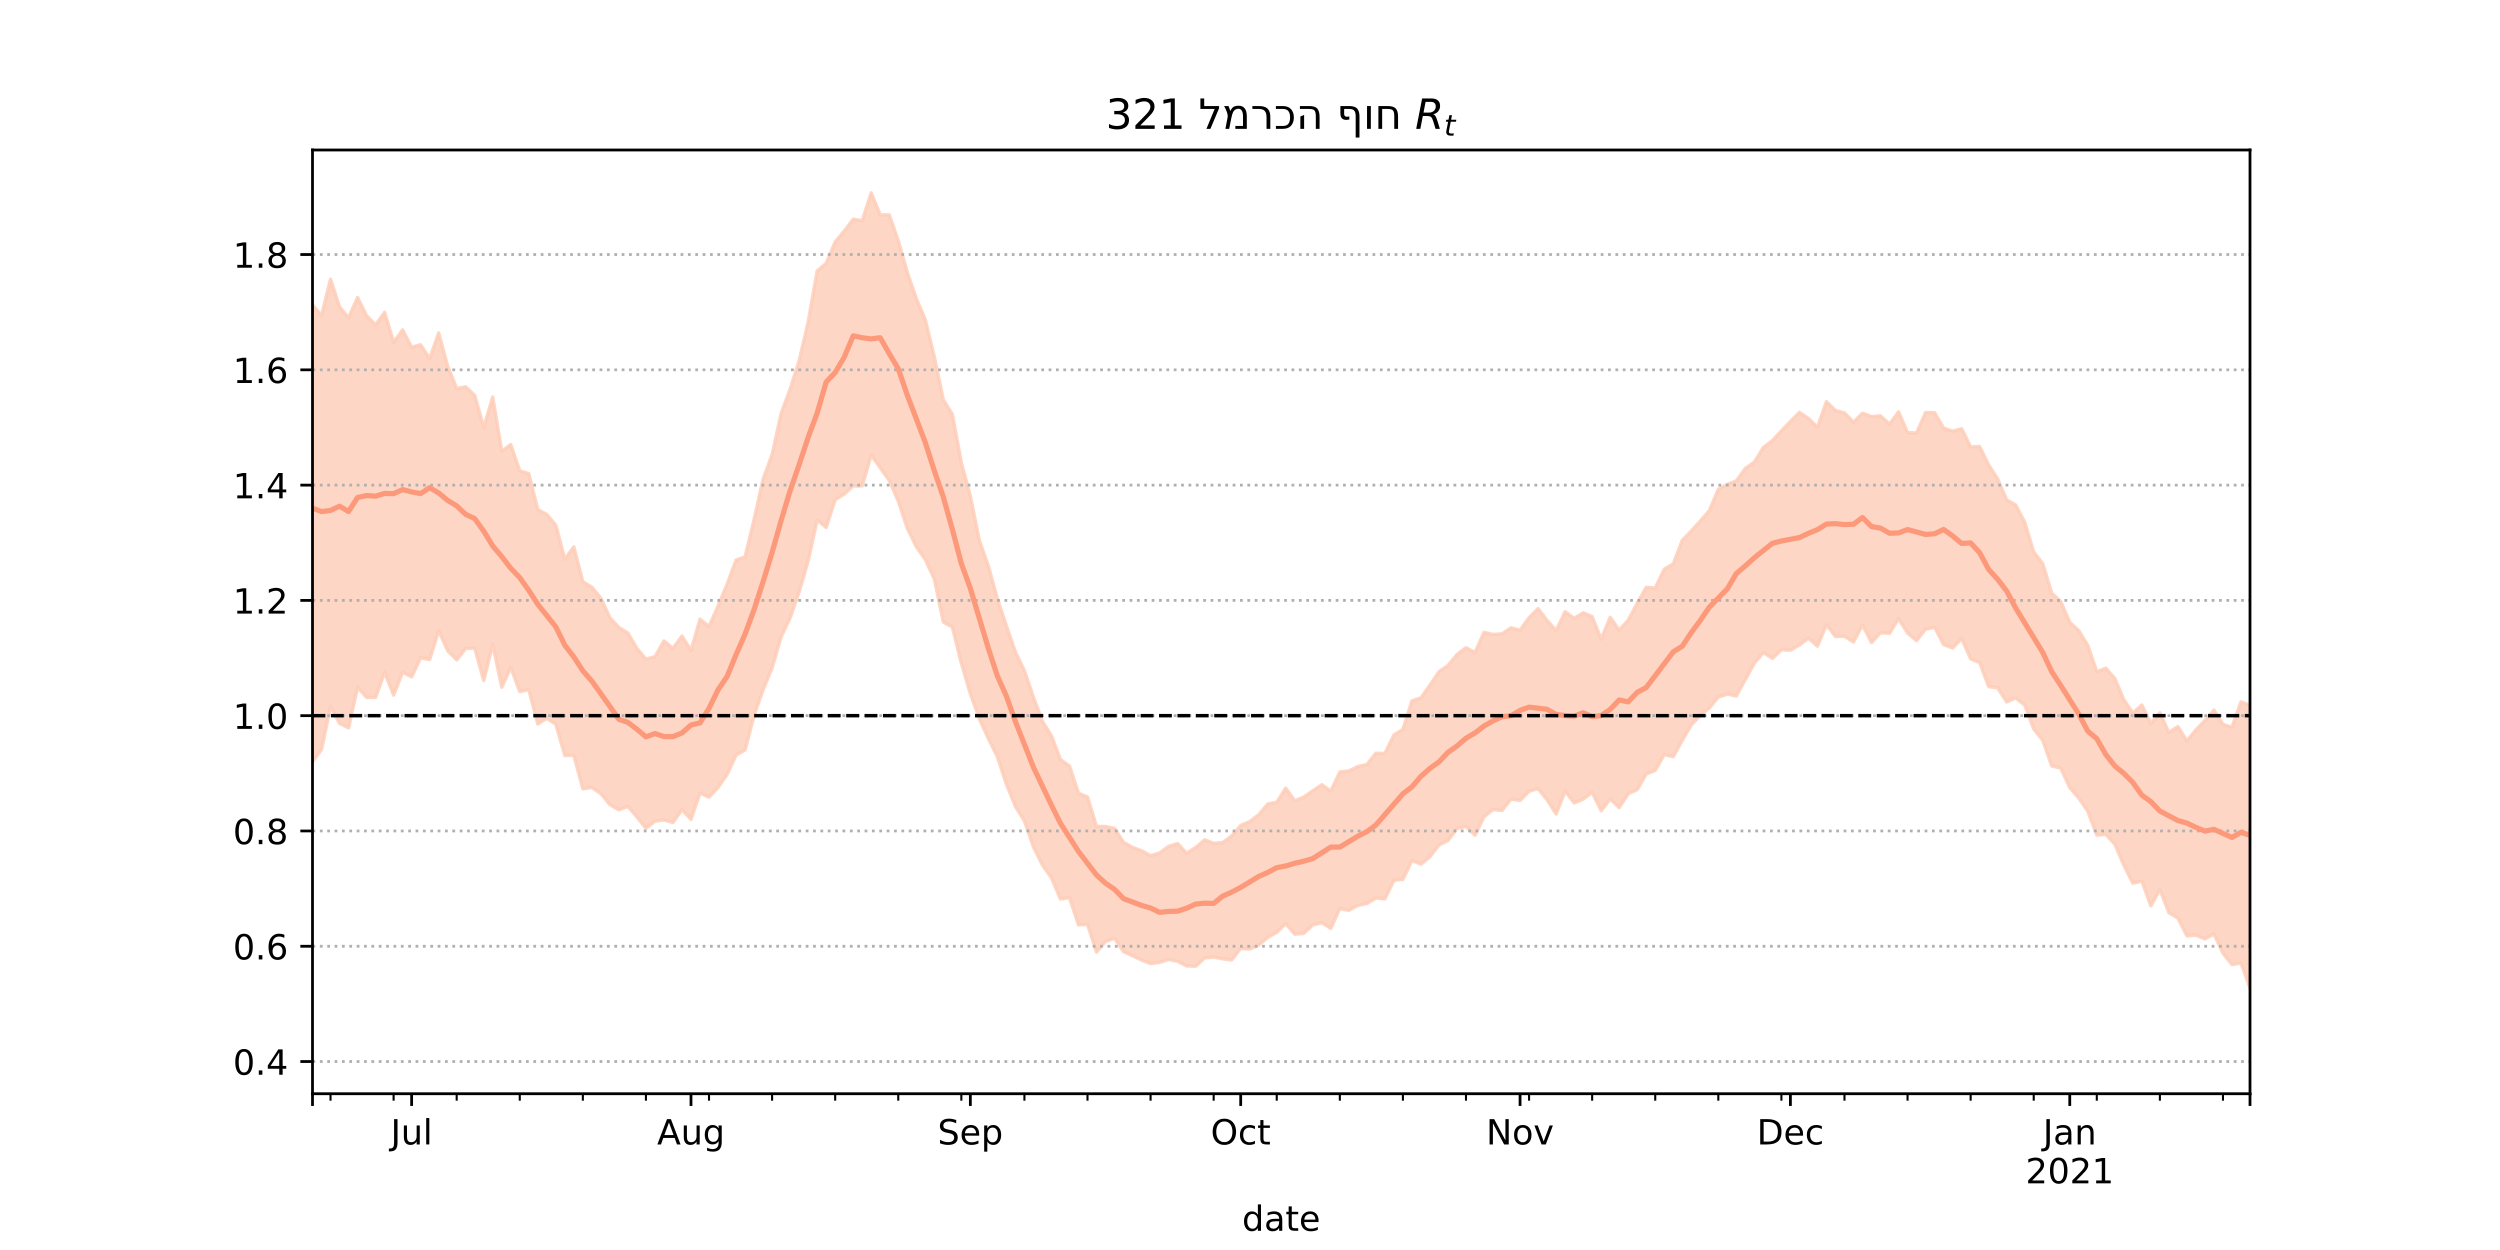 <?xml version="1.0" encoding="utf-8" standalone="no"?>
<!DOCTYPE svg PUBLIC "-//W3C//DTD SVG 1.1//EN"
  "http://www.w3.org/Graphics/SVG/1.1/DTD/svg11.dtd">
<!-- Created with matplotlib (https://matplotlib.org/) -->
<svg height="360pt" version="1.1" viewBox="0 0 720 360" width="720pt" xmlns="http://www.w3.org/2000/svg" xmlns:xlink="http://www.w3.org/1999/xlink">
 <defs>
  <style type="text/css">*{stroke-linecap:butt;stroke-linejoin:round;}</style>
 </defs>
 <g id="figure_1">
  <g id="patch_1">
   <path d="M 0 360 
L 720 360 
L 720 0 
L 0 0 
z
" style="fill:#ffffff;"/>
  </g>
  <g id="axes_1">
   <g id="patch_2">
    <path d="M 90 315 
L 648 315 
L 648 43.2 
L 90 43.2 
z
" style="fill:#ffffff;"/>
   </g>
   <g id="PolyCollection_1">
    <defs>
     <path d="M 90 -140.635 
L 90 -272.211 
L 92.595 -269.125 
L 95.191 -279.586 
L 97.786 -271.595 
L 100.381 -268.493 
L 102.977 -274.314 
L 105.572 -269.083 
L 108.167 -266.413 
L 110.763 -270.049 
L 113.358 -261.419 
L 115.953 -264.982 
L 118.549 -259.997 
L 121.144 -260.713 
L 123.74 -256.684 
L 126.335 -264.139 
L 128.93 -254.507 
L 131.526 -248.097 
L 134.121 -248.593 
L 136.716 -246.138 
L 139.312 -236.89 
L 141.907 -245.665 
L 144.502 -230.013 
L 147.098 -231.959 
L 149.693 -224.385 
L 152.288 -223.608 
L 154.884 -213.243 
L 157.479 -211.826 
L 160.074 -208.738 
L 162.67 -198.962 
L 165.265 -202.496 
L 167.86 -192.489 
L 170.456 -190.908 
L 173.051 -187.696 
L 175.647 -182.091 
L 178.242 -179.278 
L 180.837 -177.695 
L 183.433 -173.245 
L 186.028 -170.173 
L 188.623 -170.858 
L 191.219 -175.407 
L 193.814 -173.26 
L 196.409 -176.807 
L 199.005 -172.669 
L 201.6 -181.69 
L 204.195 -179.556 
L 206.791 -185.469 
L 209.386 -191.696 
L 211.981 -198.713 
L 214.577 -199.617 
L 217.172 -210.354 
L 219.767 -221.968 
L 222.363 -229.079 
L 224.958 -240.905 
L 227.553 -247.924 
L 230.149 -256.088 
L 232.744 -267.241 
L 235.34 -281.958 
L 237.935 -284.138 
L 240.53 -290.31 
L 243.126 -293.458 
L 245.721 -296.852 
L 248.316 -296.444 
L 250.912 -304.445 
L 253.507 -298.09 
L 256.102 -298.102 
L 258.698 -290.667 
L 261.293 -281.583 
L 263.888 -274.024 
L 266.484 -267.905 
L 269.079 -257.263 
L 271.674 -244.829 
L 274.27 -240.701 
L 276.865 -226.748 
L 279.46 -217.119 
L 282.056 -204.311 
L 284.651 -197.001 
L 287.247 -187.551 
L 289.842 -179.758 
L 292.437 -172.215 
L 295.033 -166.851 
L 297.628 -159.192 
L 300.223 -152.279 
L 302.819 -148.074 
L 305.414 -141.251 
L 308.009 -139.374 
L 310.605 -131.541 
L 313.2 -130.465 
L 315.795 -121.979 
L 318.391 -121.975 
L 320.986 -121.408 
L 323.581 -117.397 
L 326.177 -115.954 
L 328.772 -114.984 
L 331.367 -113.557 
L 333.963 -114.33 
L 336.558 -116.267 
L 339.153 -117.044 
L 341.749 -114.272 
L 344.344 -115.915 
L 346.94 -118.11 
L 349.535 -117.129 
L 352.13 -117.326 
L 354.726 -119.255 
L 357.321 -122.274 
L 359.916 -123.378 
L 362.512 -125.355 
L 365.107 -128.454 
L 367.702 -128.942 
L 370.298 -133.016 
L 372.893 -129.34 
L 375.488 -130.445 
L 378.084 -132.253 
L 380.679 -133.996 
L 383.274 -132.177 
L 385.87 -137.672 
L 388.465 -137.953 
L 391.06 -139.238 
L 393.656 -139.82 
L 396.251 -143.072 
L 398.847 -142.994 
L 401.442 -148.339 
L 404.037 -149.898 
L 406.633 -158.164 
L 409.228 -159.017 
L 411.823 -162.681 
L 414.419 -166.542 
L 417.014 -168.346 
L 419.609 -171.49 
L 422.205 -173.468 
L 424.8 -172.069 
L 427.395 -177.878 
L 429.991 -177.275 
L 432.586 -177.441 
L 435.181 -179.188 
L 437.777 -178.504 
L 440.372 -182.099 
L 442.967 -184.707 
L 445.563 -181.316 
L 448.158 -178.384 
L 450.753 -183.811 
L 453.349 -181.921 
L 455.944 -183.511 
L 458.54 -182.4 
L 461.135 -175.921 
L 463.73 -182.22 
L 466.326 -178.491 
L 468.921 -181.405 
L 471.516 -186.248 
L 474.112 -190.845 
L 476.707 -190.647 
L 479.302 -196.083 
L 481.898 -197.593 
L 484.493 -204.396 
L 487.088 -207.076 
L 489.684 -209.965 
L 492.279 -212.921 
L 494.874 -219.063 
L 497.47 -220.536 
L 500.065 -221.491 
L 502.66 -225.101 
L 505.256 -226.921 
L 507.851 -231.11 
L 510.447 -233.113 
L 513.042 -235.913 
L 515.637 -238.609 
L 518.233 -241.251 
L 520.828 -239.487 
L 523.423 -236.959 
L 526.019 -244.314 
L 528.614 -241.783 
L 531.209 -241.085 
L 533.805 -238.41 
L 536.4 -240.999 
L 538.995 -240.019 
L 541.591 -240.239 
L 544.186 -237.818 
L 546.781 -241.395 
L 549.377 -235.429 
L 551.972 -235.281 
L 554.567 -241.193 
L 557.163 -241.146 
L 559.758 -236.704 
L 562.353 -235.832 
L 564.949 -236.523 
L 567.544 -231.287 
L 570.14 -231.376 
L 572.735 -226.089 
L 575.33 -222.091 
L 577.926 -216.008 
L 580.521 -214.566 
L 583.116 -209.586 
L 585.712 -201.034 
L 588.307 -197.695 
L 590.902 -189.127 
L 593.498 -186.778 
L 596.093 -180.757 
L 598.688 -178.357 
L 601.284 -174.131 
L 603.879 -166.529 
L 606.474 -167.561 
L 609.07 -164.599 
L 611.665 -158.474 
L 614.26 -154.627 
L 616.856 -156.948 
L 619.451 -151.634 
L 622.047 -154.705 
L 624.642 -149.03 
L 627.237 -150.737 
L 629.833 -146.61 
L 632.428 -149.811 
L 635.023 -152.481 
L 637.619 -155.484 
L 640.214 -151.395 
L 642.809 -150.552 
L 645.405 -157.863 
L 648 -156.822 
L 650.595 -152.852 
L 653.191 -155.639 
L 655.786 -159.98 
L 658.381 -157.617 
L 660.977 -162.217 
L 663.572 -166.217 
L 666.167 -159.35 
L 668.763 -167.251 
L 668.763 -61.477 
L 668.763 -61.477 
L 666.167 -57.355 
L 663.572 -67.557 
L 660.977 -67.478 
L 658.381 -65.587 
L 655.786 -70.793 
L 653.191 -68.587 
L 650.595 -69.411 
L 648 -75.463 
L 645.405 -82.627 
L 642.809 -82.196 
L 640.214 -85.467 
L 637.619 -90.997 
L 635.023 -89.602 
L 632.428 -90.668 
L 629.833 -90.448 
L 627.237 -95.603 
L 624.642 -97.153 
L 622.047 -103.827 
L 619.451 -99.101 
L 616.856 -106.23 
L 614.26 -105.626 
L 611.665 -110.836 
L 609.07 -116.858 
L 606.474 -119.706 
L 603.879 -119.483 
L 601.284 -126.357 
L 598.688 -130.146 
L 596.093 -133.147 
L 593.498 -138.788 
L 590.902 -139.401 
L 588.307 -146.79 
L 585.712 -150.037 
L 583.116 -156.941 
L 580.521 -158.991 
L 577.926 -157.832 
L 575.33 -161.9 
L 572.735 -162.256 
L 570.14 -169.181 
L 567.544 -170.242 
L 564.949 -176.097 
L 562.353 -173.379 
L 559.758 -174.352 
L 557.163 -179.358 
L 554.567 -178.776 
L 551.972 -175.512 
L 549.377 -177.679 
L 546.781 -181.836 
L 544.186 -177.618 
L 541.591 -177.772 
L 538.995 -174.943 
L 536.4 -180.002 
L 533.805 -175.11 
L 531.209 -176.742 
L 528.614 -176.697 
L 526.019 -180.091 
L 523.423 -173.893 
L 520.828 -176.225 
L 518.233 -174.244 
L 515.637 -172.744 
L 513.042 -172.874 
L 510.447 -170.382 
L 507.851 -172.082 
L 505.256 -169.023 
L 502.66 -164.315 
L 500.065 -159.57 
L 497.47 -160.087 
L 494.874 -159.242 
L 492.279 -156.086 
L 489.684 -153.99 
L 487.088 -151.226 
L 484.493 -146.8 
L 481.898 -142.071 
L 479.302 -142.68 
L 476.707 -138.118 
L 474.112 -137.096 
L 471.516 -132.579 
L 468.921 -131.402 
L 466.326 -127.431 
L 463.73 -129.913 
L 461.135 -126.494 
L 458.54 -131.809 
L 455.944 -129.825 
L 453.349 -128.77 
L 450.753 -132.123 
L 448.158 -125.574 
L 445.563 -129.652 
L 442.967 -132.878 
L 440.372 -132.116 
L 437.777 -129.457 
L 435.181 -129.875 
L 432.586 -126.589 
L 429.991 -126.842 
L 427.395 -124.79 
L 424.8 -119.46 
L 422.205 -122.01 
L 419.609 -121.363 
L 417.014 -117.917 
L 414.419 -116.646 
L 411.823 -113.252 
L 409.228 -111.125 
L 406.633 -112.193 
L 404.037 -106.754 
L 401.442 -106.453 
L 398.847 -101.122 
L 396.251 -101.371 
L 393.656 -99.794 
L 391.06 -99.25 
L 388.465 -97.811 
L 385.87 -98.339 
L 383.274 -92.622 
L 380.679 -94.244 
L 378.084 -93.65 
L 375.488 -91.174 
L 372.893 -90.949 
L 370.298 -94.009 
L 367.702 -91.486 
L 365.107 -90.04 
L 362.512 -87.819 
L 359.916 -86.69 
L 357.321 -86.848 
L 354.726 -83.531 
L 352.13 -83.86 
L 349.535 -84.368 
L 346.94 -84.12 
L 344.344 -81.734 
L 341.749 -81.806 
L 339.153 -83.159 
L 336.558 -83.657 
L 333.963 -82.838 
L 331.367 -82.488 
L 328.772 -83.502 
L 326.177 -84.74 
L 323.581 -85.904 
L 320.986 -89.758 
L 318.391 -88.849 
L 315.795 -85.8 
L 313.2 -93.758 
L 310.605 -93.648 
L 308.009 -101.473 
L 305.414 -101.082 
L 302.819 -107.171 
L 300.223 -110.877 
L 297.628 -116.105 
L 295.033 -123.573 
L 292.437 -127.756 
L 289.842 -134.132 
L 287.247 -142.047 
L 284.651 -147.292 
L 282.056 -152.995 
L 279.46 -160.19 
L 276.865 -169.01 
L 274.27 -179.413 
L 271.674 -180.846 
L 269.079 -193.262 
L 266.484 -198.852 
L 263.888 -202.56 
L 261.293 -207.876 
L 258.698 -215.684 
L 256.102 -221.622 
L 253.507 -225.273 
L 250.912 -228.939 
L 248.316 -220.056 
L 245.721 -220.06 
L 243.126 -217.696 
L 240.53 -216.085 
L 237.935 -208.1 
L 235.34 -210.224 
L 232.744 -198.438 
L 230.149 -189.513 
L 227.553 -182.049 
L 224.958 -176.588 
L 222.363 -167.666 
L 219.767 -161.346 
L 217.172 -153.977 
L 214.577 -144.015 
L 211.981 -142.526 
L 209.386 -136.951 
L 206.791 -133.197 
L 204.195 -130.415 
L 201.6 -131.593 
L 199.005 -124.026 
L 196.409 -126.834 
L 193.814 -123.107 
L 191.219 -123.858 
L 188.623 -123.513 
L 186.028 -121.447 
L 183.433 -124.719 
L 180.837 -127.747 
L 178.242 -126.77 
L 175.647 -128.26 
L 173.051 -131.428 
L 170.456 -133.201 
L 167.86 -132.818 
L 165.265 -142.449 
L 162.67 -142.432 
L 160.074 -151.428 
L 157.479 -153.121 
L 154.884 -151.491 
L 152.288 -161.397 
L 149.693 -160.817 
L 147.098 -167.778 
L 144.502 -162.067 
L 141.907 -174.416 
L 139.312 -163.999 
L 136.716 -173.345 
L 134.121 -173.243 
L 131.526 -169.946 
L 128.93 -172.591 
L 126.335 -178.393 
L 123.74 -170.044 
L 121.144 -170.566 
L 118.549 -165.069 
L 115.953 -166.407 
L 113.358 -159.812 
L 110.763 -166.353 
L 108.167 -159.123 
L 105.572 -159.164 
L 102.977 -162.087 
L 100.381 -150.378 
L 97.786 -151.661 
L 95.191 -156.597 
L 92.595 -144.106 
L 90 -140.635 
z
" id="m832c7f067f" style="stroke:#fdcbb6;stroke-opacity:0.8;"/>
    </defs>
    <g clip-path="url(#pb68ae8dd26)">
     <use style="fill:#fdcbb6;fill-opacity:0.8;stroke:#fdcbb6;stroke-opacity:0.8;" x="0" xlink:href="#m832c7f067f" y="360"/>
    </g>
   </g>
   <g id="matplotlib.axis_1">
    <g id="xtick_1">
     <g id="line2d_1">
      <defs>
       <path d="M 0 0 
L 0 3.5 
" id="ma687d8d975" style="stroke:#000000;stroke-width:0.8;"/>
      </defs>
      <g>
       <use style="stroke:#000000;stroke-width:0.8;" x="90" xlink:href="#ma687d8d975" y="315"/>
      </g>
     </g>
    </g>
    <g id="xtick_2">
     <g id="line2d_2">
      <g>
       <use style="stroke:#000000;stroke-width:0.8;" x="118.549" xlink:href="#ma687d8d975" y="315"/>
      </g>
     </g>
     <g id="text_1">
      <!-- Jul -->
      <g transform="translate(112.516 329.598)scale(0.1 -0.1)">
       <defs>
        <path d="M 9.812 72.906 
L 19.672 72.906 
L 19.672 5.078 
Q 19.672 -8.109 14.672 -14.062 
Q 9.672 -20.016 -1.422 -20.016 
L -5.172 -20.016 
L -5.172 -11.719 
L -2.094 -11.719 
Q 4.438 -11.719 7.125 -8.047 
Q 9.812 -4.391 9.812 5.078 
z
" id="DejaVuSans-74"/>
        <path d="M 8.5 21.578 
L 8.5 54.688 
L 17.484 54.688 
L 17.484 21.922 
Q 17.484 14.156 20.5 10.266 
Q 23.531 6.391 29.594 6.391 
Q 36.859 6.391 41.078 11.031 
Q 45.312 15.672 45.312 23.688 
L 45.312 54.688 
L 54.297 54.688 
L 54.297 0 
L 45.312 0 
L 45.312 8.406 
Q 42.047 3.422 37.719 1 
Q 33.406 -1.422 27.688 -1.422 
Q 18.266 -1.422 13.375 4.438 
Q 8.5 10.297 8.5 21.578 
z
M 31.109 56 
z
" id="DejaVuSans-117"/>
        <path d="M 9.422 75.984 
L 18.406 75.984 
L 18.406 0 
L 9.422 0 
z
" id="DejaVuSans-108"/>
       </defs>
       <use xlink:href="#DejaVuSans-74"/>
       <use x="29.492" xlink:href="#DejaVuSans-117"/>
       <use x="92.871" xlink:href="#DejaVuSans-108"/>
      </g>
     </g>
    </g>
    <g id="xtick_3">
     <g id="line2d_3">
      <g>
       <use style="stroke:#000000;stroke-width:0.8;" x="199.005" xlink:href="#ma687d8d975" y="315"/>
      </g>
     </g>
     <g id="text_2">
      <!-- Aug -->
      <g transform="translate(189.241 329.598)scale(0.1 -0.1)">
       <defs>
        <path d="M 34.188 63.188 
L 20.797 26.906 
L 47.609 26.906 
z
M 28.609 72.906 
L 39.797 72.906 
L 67.578 0 
L 57.328 0 
L 50.688 18.703 
L 17.828 18.703 
L 11.188 0 
L 0.781 0 
z
" id="DejaVuSans-65"/>
        <path d="M 45.406 27.984 
Q 45.406 37.75 41.375 43.109 
Q 37.359 48.484 30.078 48.484 
Q 22.859 48.484 18.828 43.109 
Q 14.797 37.75 14.797 27.984 
Q 14.797 18.266 18.828 12.891 
Q 22.859 7.516 30.078 7.516 
Q 37.359 7.516 41.375 12.891 
Q 45.406 18.266 45.406 27.984 
z
M 54.391 6.781 
Q 54.391 -7.172 48.188 -13.984 
Q 42 -20.797 29.203 -20.797 
Q 24.469 -20.797 20.266 -20.094 
Q 16.062 -19.391 12.109 -17.922 
L 12.109 -9.188 
Q 16.062 -11.328 19.922 -12.344 
Q 23.781 -13.375 27.781 -13.375 
Q 36.625 -13.375 41.016 -8.766 
Q 45.406 -4.156 45.406 5.172 
L 45.406 9.625 
Q 42.625 4.781 38.281 2.391 
Q 33.938 0 27.875 0 
Q 17.828 0 11.672 7.656 
Q 5.516 15.328 5.516 27.984 
Q 5.516 40.672 11.672 48.328 
Q 17.828 56 27.875 56 
Q 33.938 56 38.281 53.609 
Q 42.625 51.219 45.406 46.391 
L 45.406 54.688 
L 54.391 54.688 
z
" id="DejaVuSans-103"/>
       </defs>
       <use xlink:href="#DejaVuSans-65"/>
       <use x="68.408" xlink:href="#DejaVuSans-117"/>
       <use x="131.787" xlink:href="#DejaVuSans-103"/>
      </g>
     </g>
    </g>
    <g id="xtick_4">
     <g id="line2d_4">
      <g>
       <use style="stroke:#000000;stroke-width:0.8;" x="279.46" xlink:href="#ma687d8d975" y="315"/>
      </g>
     </g>
     <g id="text_3">
      <!-- Sep -->
      <g transform="translate(270.035 329.598)scale(0.1 -0.1)">
       <defs>
        <path d="M 53.516 70.516 
L 53.516 60.891 
Q 47.906 63.578 42.922 64.891 
Q 37.938 66.219 33.297 66.219 
Q 25.25 66.219 20.875 63.094 
Q 16.5 59.969 16.5 54.203 
Q 16.5 49.359 19.406 46.891 
Q 22.312 44.438 30.422 42.922 
L 36.375 41.703 
Q 47.406 39.594 52.656 34.297 
Q 57.906 29 57.906 20.125 
Q 57.906 9.516 50.797 4.047 
Q 43.703 -1.422 29.984 -1.422 
Q 24.812 -1.422 18.969 -0.25 
Q 13.141 0.922 6.891 3.219 
L 6.891 13.375 
Q 12.891 10.016 18.656 8.297 
Q 24.422 6.594 29.984 6.594 
Q 38.422 6.594 43.016 9.906 
Q 47.609 13.234 47.609 19.391 
Q 47.609 24.75 44.312 27.781 
Q 41.016 30.812 33.5 32.328 
L 27.484 33.5 
Q 16.453 35.688 11.516 40.375 
Q 6.594 45.062 6.594 53.422 
Q 6.594 63.094 13.406 68.656 
Q 20.219 74.219 32.172 74.219 
Q 37.312 74.219 42.625 73.281 
Q 47.953 72.359 53.516 70.516 
z
" id="DejaVuSans-83"/>
        <path d="M 56.203 29.594 
L 56.203 25.203 
L 14.891 25.203 
Q 15.484 15.922 20.484 11.062 
Q 25.484 6.203 34.422 6.203 
Q 39.594 6.203 44.453 7.469 
Q 49.312 8.734 54.109 11.281 
L 54.109 2.781 
Q 49.266 0.734 44.188 -0.344 
Q 39.109 -1.422 33.891 -1.422 
Q 20.797 -1.422 13.156 6.188 
Q 5.516 13.812 5.516 26.812 
Q 5.516 40.234 12.766 48.109 
Q 20.016 56 32.328 56 
Q 43.359 56 49.781 48.891 
Q 56.203 41.797 56.203 29.594 
z
M 47.219 32.234 
Q 47.125 39.594 43.094 43.984 
Q 39.062 48.391 32.422 48.391 
Q 24.906 48.391 20.391 44.141 
Q 15.875 39.891 15.188 32.172 
z
" id="DejaVuSans-101"/>
        <path d="M 18.109 8.203 
L 18.109 -20.797 
L 9.078 -20.797 
L 9.078 54.688 
L 18.109 54.688 
L 18.109 46.391 
Q 20.953 51.266 25.266 53.625 
Q 29.594 56 35.594 56 
Q 45.562 56 51.781 48.094 
Q 58.016 40.188 58.016 27.297 
Q 58.016 14.406 51.781 6.484 
Q 45.562 -1.422 35.594 -1.422 
Q 29.594 -1.422 25.266 0.953 
Q 20.953 3.328 18.109 8.203 
z
M 48.688 27.297 
Q 48.688 37.203 44.609 42.844 
Q 40.531 48.484 33.406 48.484 
Q 26.266 48.484 22.188 42.844 
Q 18.109 37.203 18.109 27.297 
Q 18.109 17.391 22.188 11.75 
Q 26.266 6.109 33.406 6.109 
Q 40.531 6.109 44.609 11.75 
Q 48.688 17.391 48.688 27.297 
z
" id="DejaVuSans-112"/>
       </defs>
       <use xlink:href="#DejaVuSans-83"/>
       <use x="63.477" xlink:href="#DejaVuSans-101"/>
       <use x="125" xlink:href="#DejaVuSans-112"/>
      </g>
     </g>
    </g>
    <g id="xtick_5">
     <g id="line2d_5">
      <g>
       <use style="stroke:#000000;stroke-width:0.8;" x="357.321" xlink:href="#ma687d8d975" y="315"/>
      </g>
     </g>
     <g id="text_4">
      <!-- Oct -->
      <g transform="translate(348.676 329.598)scale(0.1 -0.1)">
       <defs>
        <path d="M 39.406 66.219 
Q 28.656 66.219 22.328 58.203 
Q 16.016 50.203 16.016 36.375 
Q 16.016 22.609 22.328 14.594 
Q 28.656 6.594 39.406 6.594 
Q 50.141 6.594 56.422 14.594 
Q 62.703 22.609 62.703 36.375 
Q 62.703 50.203 56.422 58.203 
Q 50.141 66.219 39.406 66.219 
z
M 39.406 74.219 
Q 54.734 74.219 63.906 63.938 
Q 73.094 53.656 73.094 36.375 
Q 73.094 19.141 63.906 8.859 
Q 54.734 -1.422 39.406 -1.422 
Q 24.031 -1.422 14.812 8.828 
Q 5.609 19.094 5.609 36.375 
Q 5.609 53.656 14.812 63.938 
Q 24.031 74.219 39.406 74.219 
z
" id="DejaVuSans-79"/>
        <path d="M 48.781 52.594 
L 48.781 44.188 
Q 44.969 46.297 41.141 47.344 
Q 37.312 48.391 33.406 48.391 
Q 24.656 48.391 19.812 42.844 
Q 14.984 37.312 14.984 27.297 
Q 14.984 17.281 19.812 11.734 
Q 24.656 6.203 33.406 6.203 
Q 37.312 6.203 41.141 7.25 
Q 44.969 8.297 48.781 10.406 
L 48.781 2.094 
Q 45.016 0.344 40.984 -0.531 
Q 36.969 -1.422 32.422 -1.422 
Q 20.062 -1.422 12.781 6.344 
Q 5.516 14.109 5.516 27.297 
Q 5.516 40.672 12.859 48.328 
Q 20.219 56 33.016 56 
Q 37.156 56 41.109 55.141 
Q 45.062 54.297 48.781 52.594 
z
" id="DejaVuSans-99"/>
        <path d="M 18.312 70.219 
L 18.312 54.688 
L 36.812 54.688 
L 36.812 47.703 
L 18.312 47.703 
L 18.312 18.016 
Q 18.312 11.328 20.141 9.422 
Q 21.969 7.516 27.594 7.516 
L 36.812 7.516 
L 36.812 0 
L 27.594 0 
Q 17.188 0 13.234 3.875 
Q 9.281 7.766 9.281 18.016 
L 9.281 47.703 
L 2.688 47.703 
L 2.688 54.688 
L 9.281 54.688 
L 9.281 70.219 
z
" id="DejaVuSans-116"/>
       </defs>
       <use xlink:href="#DejaVuSans-79"/>
       <use x="78.711" xlink:href="#DejaVuSans-99"/>
       <use x="133.691" xlink:href="#DejaVuSans-116"/>
      </g>
     </g>
    </g>
    <g id="xtick_6">
     <g id="line2d_6">
      <g>
       <use style="stroke:#000000;stroke-width:0.8;" x="437.777" xlink:href="#ma687d8d975" y="315"/>
      </g>
     </g>
     <g id="text_5">
      <!-- Nov -->
      <g transform="translate(428.017 329.598)scale(0.1 -0.1)">
       <defs>
        <path d="M 9.812 72.906 
L 23.094 72.906 
L 55.422 11.922 
L 55.422 72.906 
L 64.984 72.906 
L 64.984 0 
L 51.703 0 
L 19.391 60.984 
L 19.391 0 
L 9.812 0 
z
" id="DejaVuSans-78"/>
        <path d="M 30.609 48.391 
Q 23.391 48.391 19.188 42.75 
Q 14.984 37.109 14.984 27.297 
Q 14.984 17.484 19.156 11.844 
Q 23.344 6.203 30.609 6.203 
Q 37.797 6.203 41.984 11.859 
Q 46.188 17.531 46.188 27.297 
Q 46.188 37.016 41.984 42.703 
Q 37.797 48.391 30.609 48.391 
z
M 30.609 56 
Q 42.328 56 49.016 48.375 
Q 55.719 40.766 55.719 27.297 
Q 55.719 13.875 49.016 6.219 
Q 42.328 -1.422 30.609 -1.422 
Q 18.844 -1.422 12.172 6.219 
Q 5.516 13.875 5.516 27.297 
Q 5.516 40.766 12.172 48.375 
Q 18.844 56 30.609 56 
z
" id="DejaVuSans-111"/>
        <path d="M 2.984 54.688 
L 12.5 54.688 
L 29.594 8.797 
L 46.688 54.688 
L 56.203 54.688 
L 35.688 0 
L 23.484 0 
z
" id="DejaVuSans-118"/>
       </defs>
       <use xlink:href="#DejaVuSans-78"/>
       <use x="74.805" xlink:href="#DejaVuSans-111"/>
       <use x="135.986" xlink:href="#DejaVuSans-118"/>
      </g>
     </g>
    </g>
    <g id="xtick_7">
     <g id="line2d_7">
      <g>
       <use style="stroke:#000000;stroke-width:0.8;" x="515.637" xlink:href="#ma687d8d975" y="315"/>
      </g>
     </g>
     <g id="text_6">
      <!-- Dec -->
      <g transform="translate(505.961 329.598)scale(0.1 -0.1)">
       <defs>
        <path d="M 19.672 64.797 
L 19.672 8.109 
L 31.594 8.109 
Q 46.688 8.109 53.688 14.938 
Q 60.688 21.781 60.688 36.531 
Q 60.688 51.172 53.688 57.984 
Q 46.688 64.797 31.594 64.797 
z
M 9.812 72.906 
L 30.078 72.906 
Q 51.266 72.906 61.172 64.094 
Q 71.094 55.281 71.094 36.531 
Q 71.094 17.672 61.125 8.828 
Q 51.172 0 30.078 0 
L 9.812 0 
z
" id="DejaVuSans-68"/>
       </defs>
       <use xlink:href="#DejaVuSans-68"/>
       <use x="77.002" xlink:href="#DejaVuSans-101"/>
       <use x="138.525" xlink:href="#DejaVuSans-99"/>
      </g>
     </g>
    </g>
    <g id="xtick_8">
     <g id="line2d_8">
      <g>
       <use style="stroke:#000000;stroke-width:0.8;" x="596.093" xlink:href="#ma687d8d975" y="315"/>
      </g>
     </g>
     <g id="text_7">
      <!-- Jan -->
      <g transform="translate(588.385 329.598)scale(0.1 -0.1)">
       <defs>
        <path d="M 34.281 27.484 
Q 23.391 27.484 19.188 25 
Q 14.984 22.516 14.984 16.5 
Q 14.984 11.719 18.141 8.906 
Q 21.297 6.109 26.703 6.109 
Q 34.188 6.109 38.703 11.406 
Q 43.219 16.703 43.219 25.484 
L 43.219 27.484 
z
M 52.203 31.203 
L 52.203 0 
L 43.219 0 
L 43.219 8.297 
Q 40.141 3.328 35.547 0.953 
Q 30.953 -1.422 24.312 -1.422 
Q 15.922 -1.422 10.953 3.297 
Q 6 8.016 6 15.922 
Q 6 25.141 12.172 29.828 
Q 18.359 34.516 30.609 34.516 
L 43.219 34.516 
L 43.219 35.406 
Q 43.219 41.609 39.141 45 
Q 35.062 48.391 27.688 48.391 
Q 23 48.391 18.547 47.266 
Q 14.109 46.141 10.016 43.891 
L 10.016 52.203 
Q 14.938 54.109 19.578 55.047 
Q 24.219 56 28.609 56 
Q 40.484 56 46.344 49.844 
Q 52.203 43.703 52.203 31.203 
z
" id="DejaVuSans-97"/>
        <path d="M 54.891 33.016 
L 54.891 0 
L 45.906 0 
L 45.906 32.719 
Q 45.906 40.484 42.875 44.328 
Q 39.844 48.188 33.797 48.188 
Q 26.516 48.188 22.312 43.547 
Q 18.109 38.922 18.109 30.906 
L 18.109 0 
L 9.078 0 
L 9.078 54.688 
L 18.109 54.688 
L 18.109 46.188 
Q 21.344 51.125 25.703 53.562 
Q 30.078 56 35.797 56 
Q 45.219 56 50.047 50.172 
Q 54.891 44.344 54.891 33.016 
z
" id="DejaVuSans-110"/>
       </defs>
       <use xlink:href="#DejaVuSans-74"/>
       <use x="29.492" xlink:href="#DejaVuSans-97"/>
       <use x="90.771" xlink:href="#DejaVuSans-110"/>
      </g>
      <!-- 2021 -->
      <g transform="translate(583.368 340.796)scale(0.1 -0.1)">
       <defs>
        <path d="M 19.188 8.297 
L 53.609 8.297 
L 53.609 0 
L 7.328 0 
L 7.328 8.297 
Q 12.938 14.109 22.625 23.891 
Q 32.328 33.688 34.812 36.531 
Q 39.547 41.844 41.422 45.531 
Q 43.312 49.219 43.312 52.781 
Q 43.312 58.594 39.234 62.25 
Q 35.156 65.922 28.609 65.922 
Q 23.969 65.922 18.812 64.312 
Q 13.672 62.703 7.812 59.422 
L 7.812 69.391 
Q 13.766 71.781 18.938 73 
Q 24.125 74.219 28.422 74.219 
Q 39.75 74.219 46.484 68.547 
Q 53.219 62.891 53.219 53.422 
Q 53.219 48.922 51.531 44.891 
Q 49.859 40.875 45.406 35.406 
Q 44.188 33.984 37.641 27.219 
Q 31.109 20.453 19.188 8.297 
z
" id="DejaVuSans-50"/>
        <path d="M 31.781 66.406 
Q 24.172 66.406 20.328 58.906 
Q 16.5 51.422 16.5 36.375 
Q 16.5 21.391 20.328 13.891 
Q 24.172 6.391 31.781 6.391 
Q 39.453 6.391 43.281 13.891 
Q 47.125 21.391 47.125 36.375 
Q 47.125 51.422 43.281 58.906 
Q 39.453 66.406 31.781 66.406 
z
M 31.781 74.219 
Q 44.047 74.219 50.516 64.516 
Q 56.984 54.828 56.984 36.375 
Q 56.984 17.969 50.516 8.266 
Q 44.047 -1.422 31.781 -1.422 
Q 19.531 -1.422 13.062 8.266 
Q 6.594 17.969 6.594 36.375 
Q 6.594 54.828 13.062 64.516 
Q 19.531 74.219 31.781 74.219 
z
" id="DejaVuSans-48"/>
        <path d="M 12.406 8.297 
L 28.516 8.297 
L 28.516 63.922 
L 10.984 60.406 
L 10.984 69.391 
L 28.422 72.906 
L 38.281 72.906 
L 38.281 8.297 
L 54.391 8.297 
L 54.391 0 
L 12.406 0 
z
" id="DejaVuSans-49"/>
       </defs>
       <use xlink:href="#DejaVuSans-50"/>
       <use x="63.623" xlink:href="#DejaVuSans-48"/>
       <use x="127.246" xlink:href="#DejaVuSans-50"/>
       <use x="190.869" xlink:href="#DejaVuSans-49"/>
      </g>
     </g>
    </g>
    <g id="xtick_9">
     <g id="line2d_9">
      <g>
       <use style="stroke:#000000;stroke-width:0.8;" x="648" xlink:href="#ma687d8d975" y="315"/>
      </g>
     </g>
    </g>
    <g id="xtick_10">
     <g id="line2d_10">
      <defs>
       <path d="M 0 0 
L 0 2 
" id="m70f2bb615a" style="stroke:#000000;stroke-width:0.6;"/>
      </defs>
      <g>
       <use style="stroke:#000000;stroke-width:0.6;" x="95.191" xlink:href="#m70f2bb615a" y="315"/>
      </g>
     </g>
    </g>
    <g id="xtick_11">
     <g id="line2d_11">
      <g>
       <use style="stroke:#000000;stroke-width:0.6;" x="113.358" xlink:href="#m70f2bb615a" y="315"/>
      </g>
     </g>
    </g>
    <g id="xtick_12">
     <g id="line2d_12">
      <g>
       <use style="stroke:#000000;stroke-width:0.6;" x="131.526" xlink:href="#m70f2bb615a" y="315"/>
      </g>
     </g>
    </g>
    <g id="xtick_13">
     <g id="line2d_13">
      <g>
       <use style="stroke:#000000;stroke-width:0.6;" x="149.693" xlink:href="#m70f2bb615a" y="315"/>
      </g>
     </g>
    </g>
    <g id="xtick_14">
     <g id="line2d_14">
      <g>
       <use style="stroke:#000000;stroke-width:0.6;" x="167.86" xlink:href="#m70f2bb615a" y="315"/>
      </g>
     </g>
    </g>
    <g id="xtick_15">
     <g id="line2d_15">
      <g>
       <use style="stroke:#000000;stroke-width:0.6;" x="186.028" xlink:href="#m70f2bb615a" y="315"/>
      </g>
     </g>
    </g>
    <g id="xtick_16">
     <g id="line2d_16">
      <g>
       <use style="stroke:#000000;stroke-width:0.6;" x="204.195" xlink:href="#m70f2bb615a" y="315"/>
      </g>
     </g>
    </g>
    <g id="xtick_17">
     <g id="line2d_17">
      <g>
       <use style="stroke:#000000;stroke-width:0.6;" x="222.363" xlink:href="#m70f2bb615a" y="315"/>
      </g>
     </g>
    </g>
    <g id="xtick_18">
     <g id="line2d_18">
      <g>
       <use style="stroke:#000000;stroke-width:0.6;" x="240.53" xlink:href="#m70f2bb615a" y="315"/>
      </g>
     </g>
    </g>
    <g id="xtick_19">
     <g id="line2d_19">
      <g>
       <use style="stroke:#000000;stroke-width:0.6;" x="258.698" xlink:href="#m70f2bb615a" y="315"/>
      </g>
     </g>
    </g>
    <g id="xtick_20">
     <g id="line2d_20">
      <g>
       <use style="stroke:#000000;stroke-width:0.6;" x="276.865" xlink:href="#m70f2bb615a" y="315"/>
      </g>
     </g>
    </g>
    <g id="xtick_21">
     <g id="line2d_21">
      <g>
       <use style="stroke:#000000;stroke-width:0.6;" x="295.033" xlink:href="#m70f2bb615a" y="315"/>
      </g>
     </g>
    </g>
    <g id="xtick_22">
     <g id="line2d_22">
      <g>
       <use style="stroke:#000000;stroke-width:0.6;" x="313.2" xlink:href="#m70f2bb615a" y="315"/>
      </g>
     </g>
    </g>
    <g id="xtick_23">
     <g id="line2d_23">
      <g>
       <use style="stroke:#000000;stroke-width:0.6;" x="331.367" xlink:href="#m70f2bb615a" y="315"/>
      </g>
     </g>
    </g>
    <g id="xtick_24">
     <g id="line2d_24">
      <g>
       <use style="stroke:#000000;stroke-width:0.6;" x="349.535" xlink:href="#m70f2bb615a" y="315"/>
      </g>
     </g>
    </g>
    <g id="xtick_25">
     <g id="line2d_25">
      <g>
       <use style="stroke:#000000;stroke-width:0.6;" x="367.702" xlink:href="#m70f2bb615a" y="315"/>
      </g>
     </g>
    </g>
    <g id="xtick_26">
     <g id="line2d_26">
      <g>
       <use style="stroke:#000000;stroke-width:0.6;" x="385.87" xlink:href="#m70f2bb615a" y="315"/>
      </g>
     </g>
    </g>
    <g id="xtick_27">
     <g id="line2d_27">
      <g>
       <use style="stroke:#000000;stroke-width:0.6;" x="404.037" xlink:href="#m70f2bb615a" y="315"/>
      </g>
     </g>
    </g>
    <g id="xtick_28">
     <g id="line2d_28">
      <g>
       <use style="stroke:#000000;stroke-width:0.6;" x="422.205" xlink:href="#m70f2bb615a" y="315"/>
      </g>
     </g>
    </g>
    <g id="xtick_29">
     <g id="line2d_29">
      <g>
       <use style="stroke:#000000;stroke-width:0.6;" x="440.372" xlink:href="#m70f2bb615a" y="315"/>
      </g>
     </g>
    </g>
    <g id="xtick_30">
     <g id="line2d_30">
      <g>
       <use style="stroke:#000000;stroke-width:0.6;" x="458.54" xlink:href="#m70f2bb615a" y="315"/>
      </g>
     </g>
    </g>
    <g id="xtick_31">
     <g id="line2d_31">
      <g>
       <use style="stroke:#000000;stroke-width:0.6;" x="476.707" xlink:href="#m70f2bb615a" y="315"/>
      </g>
     </g>
    </g>
    <g id="xtick_32">
     <g id="line2d_32">
      <g>
       <use style="stroke:#000000;stroke-width:0.6;" x="494.874" xlink:href="#m70f2bb615a" y="315"/>
      </g>
     </g>
    </g>
    <g id="xtick_33">
     <g id="line2d_33">
      <g>
       <use style="stroke:#000000;stroke-width:0.6;" x="513.042" xlink:href="#m70f2bb615a" y="315"/>
      </g>
     </g>
    </g>
    <g id="xtick_34">
     <g id="line2d_34">
      <g>
       <use style="stroke:#000000;stroke-width:0.6;" x="531.209" xlink:href="#m70f2bb615a" y="315"/>
      </g>
     </g>
    </g>
    <g id="xtick_35">
     <g id="line2d_35">
      <g>
       <use style="stroke:#000000;stroke-width:0.6;" x="549.377" xlink:href="#m70f2bb615a" y="315"/>
      </g>
     </g>
    </g>
    <g id="xtick_36">
     <g id="line2d_36">
      <g>
       <use style="stroke:#000000;stroke-width:0.6;" x="567.544" xlink:href="#m70f2bb615a" y="315"/>
      </g>
     </g>
    </g>
    <g id="xtick_37">
     <g id="line2d_37">
      <g>
       <use style="stroke:#000000;stroke-width:0.6;" x="585.712" xlink:href="#m70f2bb615a" y="315"/>
      </g>
     </g>
    </g>
    <g id="xtick_38">
     <g id="line2d_38">
      <g>
       <use style="stroke:#000000;stroke-width:0.6;" x="603.879" xlink:href="#m70f2bb615a" y="315"/>
      </g>
     </g>
    </g>
    <g id="xtick_39">
     <g id="line2d_39">
      <g>
       <use style="stroke:#000000;stroke-width:0.6;" x="622.047" xlink:href="#m70f2bb615a" y="315"/>
      </g>
     </g>
    </g>
    <g id="xtick_40">
     <g id="line2d_40">
      <g>
       <use style="stroke:#000000;stroke-width:0.6;" x="640.214" xlink:href="#m70f2bb615a" y="315"/>
      </g>
     </g>
    </g>
    <g id="text_8">
     <!-- date -->
     <g transform="translate(357.725 354.474)scale(0.1 -0.1)">
      <defs>
       <path d="M 45.406 46.391 
L 45.406 75.984 
L 54.391 75.984 
L 54.391 0 
L 45.406 0 
L 45.406 8.203 
Q 42.578 3.328 38.25 0.953 
Q 33.938 -1.422 27.875 -1.422 
Q 17.969 -1.422 11.734 6.484 
Q 5.516 14.406 5.516 27.297 
Q 5.516 40.188 11.734 48.094 
Q 17.969 56 27.875 56 
Q 33.938 56 38.25 53.625 
Q 42.578 51.266 45.406 46.391 
z
M 14.797 27.297 
Q 14.797 17.391 18.875 11.75 
Q 22.953 6.109 30.078 6.109 
Q 37.203 6.109 41.297 11.75 
Q 45.406 17.391 45.406 27.297 
Q 45.406 37.203 41.297 42.844 
Q 37.203 48.484 30.078 48.484 
Q 22.953 48.484 18.875 42.844 
Q 14.797 37.203 14.797 27.297 
z
" id="DejaVuSans-100"/>
      </defs>
      <use xlink:href="#DejaVuSans-100"/>
      <use x="63.477" xlink:href="#DejaVuSans-97"/>
      <use x="124.756" xlink:href="#DejaVuSans-116"/>
      <use x="163.965" xlink:href="#DejaVuSans-101"/>
     </g>
    </g>
   </g>
   <g id="matplotlib.axis_2">
    <g id="ytick_1">
     <g id="line2d_41">
      <path clip-path="url(#pb68ae8dd26)" d="M 90 305.722 
L 648 305.722 
" style="fill:none;stroke:#b0b0b0;stroke-dasharray:0.8,1.32;stroke-dashoffset:0;stroke-width:0.8;"/>
     </g>
     <g id="line2d_42">
      <defs>
       <path d="M 0 0 
L -3.5 0 
" id="m00fa929821" style="stroke:#000000;stroke-width:0.8;"/>
      </defs>
      <g>
       <use style="stroke:#000000;stroke-width:0.8;" x="90" xlink:href="#m00fa929821" y="305.722"/>
      </g>
     </g>
     <g id="text_9">
      <!-- 0.4 -->
      <g transform="translate(67.097 309.522)scale(0.1 -0.1)">
       <defs>
        <path d="M 10.688 12.406 
L 21 12.406 
L 21 0 
L 10.688 0 
z
" id="DejaVuSans-46"/>
        <path d="M 37.797 64.312 
L 12.891 25.391 
L 37.797 25.391 
z
M 35.203 72.906 
L 47.609 72.906 
L 47.609 25.391 
L 58.016 25.391 
L 58.016 17.188 
L 47.609 17.188 
L 47.609 0 
L 37.797 0 
L 37.797 17.188 
L 4.891 17.188 
L 4.891 26.703 
z
" id="DejaVuSans-52"/>
       </defs>
       <use xlink:href="#DejaVuSans-48"/>
       <use x="63.623" xlink:href="#DejaVuSans-46"/>
       <use x="95.41" xlink:href="#DejaVuSans-52"/>
      </g>
     </g>
    </g>
    <g id="ytick_2">
     <g id="line2d_43">
      <path clip-path="url(#pb68ae8dd26)" d="M 90 272.521 
L 648 272.521 
" style="fill:none;stroke:#b0b0b0;stroke-dasharray:0.8,1.32;stroke-dashoffset:0;stroke-width:0.8;"/>
     </g>
     <g id="line2d_44">
      <g>
       <use style="stroke:#000000;stroke-width:0.8;" x="90" xlink:href="#m00fa929821" y="272.521"/>
      </g>
     </g>
     <g id="text_10">
      <!-- 0.6 -->
      <g transform="translate(67.097 276.32)scale(0.1 -0.1)">
       <defs>
        <path d="M 33.016 40.375 
Q 26.375 40.375 22.484 35.828 
Q 18.609 31.297 18.609 23.391 
Q 18.609 15.531 22.484 10.953 
Q 26.375 6.391 33.016 6.391 
Q 39.656 6.391 43.531 10.953 
Q 47.406 15.531 47.406 23.391 
Q 47.406 31.297 43.531 35.828 
Q 39.656 40.375 33.016 40.375 
z
M 52.594 71.297 
L 52.594 62.312 
Q 48.875 64.062 45.094 64.984 
Q 41.312 65.922 37.594 65.922 
Q 27.828 65.922 22.672 59.328 
Q 17.531 52.734 16.797 39.406 
Q 19.672 43.656 24.016 45.922 
Q 28.375 48.188 33.594 48.188 
Q 44.578 48.188 50.953 41.516 
Q 57.328 34.859 57.328 23.391 
Q 57.328 12.156 50.688 5.359 
Q 44.047 -1.422 33.016 -1.422 
Q 20.359 -1.422 13.672 8.266 
Q 6.984 17.969 6.984 36.375 
Q 6.984 53.656 15.188 63.938 
Q 23.391 74.219 37.203 74.219 
Q 40.922 74.219 44.703 73.484 
Q 48.484 72.75 52.594 71.297 
z
" id="DejaVuSans-54"/>
       </defs>
       <use xlink:href="#DejaVuSans-48"/>
       <use x="63.623" xlink:href="#DejaVuSans-46"/>
       <use x="95.41" xlink:href="#DejaVuSans-54"/>
      </g>
     </g>
    </g>
    <g id="ytick_3">
     <g id="line2d_45">
      <path clip-path="url(#pb68ae8dd26)" d="M 90 239.319 
L 648 239.319 
" style="fill:none;stroke:#b0b0b0;stroke-dasharray:0.8,1.32;stroke-dashoffset:0;stroke-width:0.8;"/>
     </g>
     <g id="line2d_46">
      <g>
       <use style="stroke:#000000;stroke-width:0.8;" x="90" xlink:href="#m00fa929821" y="239.319"/>
      </g>
     </g>
     <g id="text_11">
      <!-- 0.8 -->
      <g transform="translate(67.097 243.118)scale(0.1 -0.1)">
       <defs>
        <path d="M 31.781 34.625 
Q 24.75 34.625 20.719 30.859 
Q 16.703 27.094 16.703 20.516 
Q 16.703 13.922 20.719 10.156 
Q 24.75 6.391 31.781 6.391 
Q 38.812 6.391 42.859 10.172 
Q 46.922 13.969 46.922 20.516 
Q 46.922 27.094 42.891 30.859 
Q 38.875 34.625 31.781 34.625 
z
M 21.922 38.812 
Q 15.578 40.375 12.031 44.719 
Q 8.5 49.078 8.5 55.328 
Q 8.5 64.062 14.719 69.141 
Q 20.953 74.219 31.781 74.219 
Q 42.672 74.219 48.875 69.141 
Q 55.078 64.062 55.078 55.328 
Q 55.078 49.078 51.531 44.719 
Q 48 40.375 41.703 38.812 
Q 48.828 37.156 52.797 32.312 
Q 56.781 27.484 56.781 20.516 
Q 56.781 9.906 50.312 4.234 
Q 43.844 -1.422 31.781 -1.422 
Q 19.734 -1.422 13.25 4.234 
Q 6.781 9.906 6.781 20.516 
Q 6.781 27.484 10.781 32.312 
Q 14.797 37.156 21.922 38.812 
z
M 18.312 54.391 
Q 18.312 48.734 21.844 45.562 
Q 25.391 42.391 31.781 42.391 
Q 38.141 42.391 41.719 45.562 
Q 45.312 48.734 45.312 54.391 
Q 45.312 60.062 41.719 63.234 
Q 38.141 66.406 31.781 66.406 
Q 25.391 66.406 21.844 63.234 
Q 18.312 60.062 18.312 54.391 
z
" id="DejaVuSans-56"/>
       </defs>
       <use xlink:href="#DejaVuSans-48"/>
       <use x="63.623" xlink:href="#DejaVuSans-46"/>
       <use x="95.41" xlink:href="#DejaVuSans-56"/>
      </g>
     </g>
    </g>
    <g id="ytick_4">
     <g id="line2d_47">
      <path clip-path="url(#pb68ae8dd26)" d="M 90 206.117 
L 648 206.117 
" style="fill:none;stroke:#b0b0b0;stroke-dasharray:0.8,1.32;stroke-dashoffset:0;stroke-width:0.8;"/>
     </g>
     <g id="line2d_48">
      <g>
       <use style="stroke:#000000;stroke-width:0.8;" x="90" xlink:href="#m00fa929821" y="206.117"/>
      </g>
     </g>
     <g id="text_12">
      <!-- 1.0 -->
      <g transform="translate(67.097 209.917)scale(0.1 -0.1)">
       <use xlink:href="#DejaVuSans-49"/>
       <use x="63.623" xlink:href="#DejaVuSans-46"/>
       <use x="95.41" xlink:href="#DejaVuSans-48"/>
      </g>
     </g>
    </g>
    <g id="ytick_5">
     <g id="line2d_49">
      <path clip-path="url(#pb68ae8dd26)" d="M 90 172.916 
L 648 172.916 
" style="fill:none;stroke:#b0b0b0;stroke-dasharray:0.8,1.32;stroke-dashoffset:0;stroke-width:0.8;"/>
     </g>
     <g id="line2d_50">
      <g>
       <use style="stroke:#000000;stroke-width:0.8;" x="90" xlink:href="#m00fa929821" y="172.916"/>
      </g>
     </g>
     <g id="text_13">
      <!-- 1.2 -->
      <g transform="translate(67.097 176.715)scale(0.1 -0.1)">
       <use xlink:href="#DejaVuSans-49"/>
       <use x="63.623" xlink:href="#DejaVuSans-46"/>
       <use x="95.41" xlink:href="#DejaVuSans-50"/>
      </g>
     </g>
    </g>
    <g id="ytick_6">
     <g id="line2d_51">
      <path clip-path="url(#pb68ae8dd26)" d="M 90 139.714 
L 648 139.714 
" style="fill:none;stroke:#b0b0b0;stroke-dasharray:0.8,1.32;stroke-dashoffset:0;stroke-width:0.8;"/>
     </g>
     <g id="line2d_52">
      <g>
       <use style="stroke:#000000;stroke-width:0.8;" x="90" xlink:href="#m00fa929821" y="139.714"/>
      </g>
     </g>
     <g id="text_14">
      <!-- 1.4 -->
      <g transform="translate(67.097 143.513)scale(0.1 -0.1)">
       <use xlink:href="#DejaVuSans-49"/>
       <use x="63.623" xlink:href="#DejaVuSans-46"/>
       <use x="95.41" xlink:href="#DejaVuSans-52"/>
      </g>
     </g>
    </g>
    <g id="ytick_7">
     <g id="line2d_53">
      <path clip-path="url(#pb68ae8dd26)" d="M 90 106.512 
L 648 106.512 
" style="fill:none;stroke:#b0b0b0;stroke-dasharray:0.8,1.32;stroke-dashoffset:0;stroke-width:0.8;"/>
     </g>
     <g id="line2d_54">
      <g>
       <use style="stroke:#000000;stroke-width:0.8;" x="90" xlink:href="#m00fa929821" y="106.512"/>
      </g>
     </g>
     <g id="text_15">
      <!-- 1.6 -->
      <g transform="translate(67.097 110.311)scale(0.1 -0.1)">
       <use xlink:href="#DejaVuSans-49"/>
       <use x="63.623" xlink:href="#DejaVuSans-46"/>
       <use x="95.41" xlink:href="#DejaVuSans-54"/>
      </g>
     </g>
    </g>
    <g id="ytick_8">
     <g id="line2d_55">
      <path clip-path="url(#pb68ae8dd26)" d="M 90 73.311 
L 648 73.311 
" style="fill:none;stroke:#b0b0b0;stroke-dasharray:0.8,1.32;stroke-dashoffset:0;stroke-width:0.8;"/>
     </g>
     <g id="line2d_56">
      <g>
       <use style="stroke:#000000;stroke-width:0.8;" x="90" xlink:href="#m00fa929821" y="73.311"/>
      </g>
     </g>
     <g id="text_16">
      <!-- 1.8 -->
      <g transform="translate(67.097 77.11)scale(0.1 -0.1)">
       <use xlink:href="#DejaVuSans-49"/>
       <use x="63.623" xlink:href="#DejaVuSans-46"/>
       <use x="95.41" xlink:href="#DejaVuSans-56"/>
      </g>
     </g>
    </g>
   </g>
   <g id="line2d_57">
    <path clip-path="url(#pb68ae8dd26)" d="M 90 146.354 
L 92.595 147.341 
L 95.191 147.015 
L 97.786 145.78 
L 100.381 147.316 
L 102.977 143.272 
L 105.572 142.72 
L 108.167 142.897 
L 110.763 142.106 
L 113.358 142.172 
L 115.953 141 
L 118.549 141.677 
L 121.144 142.158 
L 123.74 140.437 
L 126.335 141.981 
L 128.93 144.117 
L 131.526 145.697 
L 134.121 148.139 
L 136.716 149.356 
L 139.312 152.987 
L 141.907 157.232 
L 144.502 160.29 
L 147.098 163.666 
L 149.693 166.359 
L 152.288 170.042 
L 154.884 174.04 
L 160.074 180.545 
L 162.67 185.836 
L 165.265 189.206 
L 167.86 193.203 
L 170.456 196.151 
L 175.647 203.457 
L 178.242 207.153 
L 180.837 208.059 
L 183.433 210.021 
L 186.028 212.218 
L 188.623 211.271 
L 191.219 212.139 
L 193.814 212.156 
L 196.409 211.091 
L 199.005 208.804 
L 201.6 208.205 
L 204.195 203.992 
L 206.791 198.683 
L 209.386 194.867 
L 211.981 188.559 
L 214.577 182.626 
L 217.172 175.577 
L 219.767 167.535 
L 222.363 159.093 
L 224.958 149.924 
L 227.553 141.314 
L 230.149 133.838 
L 232.744 125.971 
L 235.34 118.976 
L 237.935 110.031 
L 240.53 107.281 
L 243.126 102.888 
L 245.721 96.738 
L 248.316 97.266 
L 250.912 97.604 
L 253.507 97.27 
L 256.102 101.853 
L 258.698 106.186 
L 261.293 113.783 
L 266.484 127.432 
L 269.079 135.582 
L 271.674 143.136 
L 274.27 152.426 
L 276.865 162.297 
L 279.46 169.448 
L 284.651 186.747 
L 287.247 194.705 
L 289.842 200.506 
L 292.437 207.802 
L 297.628 220.974 
L 302.819 231.883 
L 305.414 237.13 
L 310.605 245.239 
L 315.795 252.002 
L 318.391 254.375 
L 320.986 256.143 
L 323.581 258.804 
L 328.772 260.756 
L 331.367 261.505 
L 333.963 262.758 
L 336.558 262.492 
L 339.153 262.417 
L 341.749 261.561 
L 344.344 260.381 
L 346.94 260.118 
L 349.535 260.187 
L 352.13 258.092 
L 354.726 256.929 
L 357.321 255.577 
L 362.512 252.419 
L 365.107 251.269 
L 367.702 249.881 
L 370.298 249.4 
L 372.893 248.615 
L 375.488 248.03 
L 378.084 247.258 
L 383.274 243.958 
L 385.87 243.963 
L 391.06 240.82 
L 393.656 239.534 
L 396.251 237.608 
L 404.037 228.62 
L 406.633 226.618 
L 409.228 223.579 
L 411.823 221.294 
L 414.419 219.44 
L 417.014 216.678 
L 419.609 214.849 
L 422.205 212.609 
L 424.8 211.094 
L 427.395 209.092 
L 429.991 207.63 
L 432.586 206.406 
L 435.181 206.155 
L 437.777 204.589 
L 440.372 203.657 
L 445.563 204.276 
L 448.158 205.746 
L 450.753 206.084 
L 453.349 206.252 
L 455.944 205.278 
L 458.54 206.385 
L 461.135 206.105 
L 463.73 204.307 
L 466.326 201.599 
L 468.921 202.134 
L 471.516 199.396 
L 474.112 198.005 
L 481.898 187.737 
L 484.493 186.115 
L 487.088 182.191 
L 489.684 178.678 
L 492.279 174.869 
L 497.47 169.582 
L 500.065 165.173 
L 502.66 162.975 
L 505.256 160.625 
L 510.447 156.474 
L 513.042 155.817 
L 518.233 154.825 
L 520.828 153.59 
L 523.423 152.537 
L 526.019 150.934 
L 528.614 150.809 
L 531.209 151.084 
L 533.805 150.989 
L 536.4 149.041 
L 538.995 151.655 
L 541.591 152.092 
L 544.186 153.581 
L 546.781 153.485 
L 549.377 152.508 
L 554.567 153.92 
L 557.163 153.731 
L 559.758 152.483 
L 562.353 154.349 
L 564.949 156.507 
L 567.544 156.363 
L 570.14 159.182 
L 572.735 164.008 
L 575.33 166.845 
L 577.926 170.232 
L 580.521 175.128 
L 588.307 187.9 
L 590.902 193.461 
L 593.498 197.413 
L 598.688 205.654 
L 601.284 210.575 
L 603.879 212.742 
L 606.474 217.299 
L 609.07 220.599 
L 611.665 222.744 
L 614.26 225.34 
L 616.856 229.018 
L 619.451 230.881 
L 622.047 233.581 
L 627.237 236.314 
L 629.833 237.054 
L 632.428 238.296 
L 635.023 239.353 
L 637.619 238.848 
L 642.809 241.192 
L 645.405 239.71 
L 648 240.566 
L 650.595 241.934 
L 653.191 242.392 
L 655.786 242.999 
L 658.381 243.482 
L 660.977 242.342 
L 663.572 243.09 
L 666.167 242.179 
L 668.763 241.744 
L 668.763 241.744 
" style="fill:none;stroke:#fc997a;stroke-linecap:square;stroke-width:1.5;"/>
   </g>
   <g id="line2d_58">
    <path clip-path="url(#pb68ae8dd26)" d="M 90 206.117 
L 648 206.117 
" style="fill:none;stroke:#000000;stroke-dasharray:3.7,1.6;stroke-dashoffset:0;"/>
   </g>
   <g id="patch_3">
    <path d="M 90 315 
L 90 43.2 
" style="fill:none;stroke:#000000;stroke-linecap:square;stroke-linejoin:miter;stroke-width:0.8;"/>
   </g>
   <g id="patch_4">
    <path d="M 648 315 
L 648 43.2 
" style="fill:none;stroke:#000000;stroke-linecap:square;stroke-linejoin:miter;stroke-width:0.8;"/>
   </g>
   <g id="patch_5">
    <path d="M 90 315 
L 648 315 
" style="fill:none;stroke:#000000;stroke-linecap:square;stroke-linejoin:miter;stroke-width:0.8;"/>
   </g>
   <g id="patch_6">
    <path d="M 90 43.2 
L 648 43.2 
" style="fill:none;stroke:#000000;stroke-linecap:square;stroke-linejoin:miter;stroke-width:0.8;"/>
   </g>
   <g id="text_17">
    <!-- 321 למרכה ףוח $R_t$ -->
    <g transform="translate(318.48 37.2)scale(0.12 -0.12)">
     <defs>
      <path d="M 40.578 39.312 
Q 47.656 37.797 51.625 33 
Q 55.609 28.219 55.609 21.188 
Q 55.609 10.406 48.188 4.484 
Q 40.766 -1.422 27.094 -1.422 
Q 22.516 -1.422 17.656 -0.516 
Q 12.797 0.391 7.625 2.203 
L 7.625 11.719 
Q 11.719 9.328 16.594 8.109 
Q 21.484 6.891 26.812 6.891 
Q 36.078 6.891 40.938 10.547 
Q 45.797 14.203 45.797 21.188 
Q 45.797 27.641 41.281 31.266 
Q 36.766 34.906 28.719 34.906 
L 20.219 34.906 
L 20.219 43.016 
L 29.109 43.016 
Q 36.375 43.016 40.234 45.922 
Q 44.094 48.828 44.094 54.297 
Q 44.094 59.906 40.109 62.906 
Q 36.141 65.922 28.719 65.922 
Q 24.656 65.922 20.016 65.031 
Q 15.375 64.156 9.812 62.312 
L 9.812 71.094 
Q 15.438 72.656 20.344 73.438 
Q 25.25 74.219 29.594 74.219 
Q 40.828 74.219 47.359 69.109 
Q 53.906 64.016 53.906 55.328 
Q 53.906 49.266 50.438 45.094 
Q 46.969 40.922 40.578 39.312 
z
" id="DejaVuSans-51"/>
      <path id="DejaVuSans-32"/>
      <path d="M 18.797 0 
L 38.531 47.703 
L 4.297 47.703 
L 4.297 72.906 
L 13.422 72.906 
L 13.422 54.688 
L 49.219 54.641 
L 49.078 49.266 
L 28.328 0 
z
" id="DejaVuSans-1500"/>
      <path d="M 4.297 54.688 
L 14.891 54.688 
Q 15.094 54.156 16.703 50.312 
Q 18.312 46.484 19.391 42.672 
Q 20.75 46.094 22.625 48.531 
Q 24.516 50.984 26.359 52.297 
Q 28.219 53.609 30.609 54.344 
Q 33.016 55.078 34.859 55.266 
Q 36.719 55.469 39.203 55.469 
Q 58.844 55.469 58.844 29.594 
L 58.844 0 
L 31.391 0 
L 31.391 6.938 
L 49.75 6.938 
L 49.75 29.594 
Q 49.75 39.109 46.766 43.672 
Q 43.797 48.25 39.062 48.25 
Q 30.281 48.25 26.078 40.438 
Q 23.734 35.984 21.688 25.922 
Q 21.578 25.25 21.344 24.125 
L 16.547 0 
L 7.469 0 
L 11.375 20.406 
Q 11.531 21.188 11.891 22.969 
Q 12.25 24.75 12.375 25.406 
Q 12.5 26.078 12.672 27.312 
Q 12.844 28.562 12.906 29.516 
Q 12.984 30.469 12.984 31.547 
Q 12.984 34.672 10.719 41.094 
Q 8.453 47.516 4.297 54.688 
z
" id="DejaVuSans-1502"/>
      <path d="M 47.359 27.828 
L 47.359 0 
L 38.281 0 
L 38.281 27.828 
Q 38.281 31.391 37.766 34.266 
Q 37.25 37.156 36 39.719 
Q 34.766 42.281 32.812 43.984 
Q 30.859 45.703 27.781 46.703 
Q 24.703 47.703 20.703 47.703 
L 4.297 47.703 
L 4.297 54.688 
L 20.656 54.688 
Q 26.812 54.688 31.469 53.391 
Q 36.141 52.094 39.109 49.828 
Q 42.094 47.562 43.969 44.109 
Q 45.844 40.672 46.594 36.734 
Q 47.359 32.812 47.359 27.828 
z
" id="DejaVuSans-1512"/>
      <path d="M 4.297 54.688 
L 21.094 54.688 
Q 26.812 54.688 31.375 53.125 
Q 35.938 51.562 38.859 48.953 
Q 41.797 46.344 43.75 42.766 
Q 45.703 39.203 46.531 35.375 
Q 47.359 31.547 47.359 27.344 
Q 47.359 23.141 46.531 19.312 
Q 45.703 15.484 43.75 11.906 
Q 41.797 8.344 38.859 5.734 
Q 35.938 3.125 31.375 1.562 
Q 26.812 0 21.094 0 
L 4.297 0 
L 4.297 6.938 
L 21.094 6.938 
Q 25.984 6.938 29.422 8.453 
Q 32.859 9.969 34.766 12.812 
Q 36.672 15.672 37.5 19.203 
Q 38.328 22.75 38.328 27.344 
Q 38.328 31.938 37.5 35.469 
Q 36.672 39.016 34.766 41.875 
Q 32.859 44.734 29.422 46.234 
Q 25.984 47.75 21.094 47.75 
L 4.297 47.75 
z
" id="DejaVuSans-1499"/>
      <path d="M 19.141 33.406 
L 19.141 0 
L 10.109 0 
L 10.109 29.688 
z
M 56.25 27.828 
L 56.25 0 
L 47.219 0 
L 47.219 29.688 
Q 47.219 40.234 44.062 43.969 
Q 40.922 47.703 31.844 47.703 
L 9.078 47.703 
L 9.078 54.688 
L 31.734 54.688 
Q 45.266 54.688 50.75 48.578 
Q 56.25 42.484 56.25 27.828 
z
" id="DejaVuSans-1492"/>
      <path d="M 54.891 29.594 
L 54.891 -20.797 
L 45.797 -20.797 
L 45.797 29.688 
Q 45.797 39.844 42.25 43.766 
Q 38.719 47.703 30.469 47.703 
L 18.109 47.703 
L 18.109 35.984 
Q 18.109 32.422 19.844 30.734 
Q 21.578 29.047 25.203 29.047 
Q 27.203 29.047 30.469 29.688 
L 30.469 22.266 
Q 26.469 21.484 23.188 21.484 
Q 16.656 21.484 12.859 25.094 
Q 9.078 28.719 9.078 37.312 
L 9.078 54.688 
L 30.469 54.688 
Q 43.75 54.688 49.312 48.703 
Q 54.891 42.719 54.891 29.594 
z
" id="DejaVuSans-1507"/>
      <path d="M 18.172 54.688 
L 18.172 0 
L 9.078 0 
L 9.078 54.688 
z
" id="DejaVuSans-1493"/>
      <path d="M 56.25 29.594 
L 56.25 0 
L 47.172 0 
L 47.172 30.906 
Q 47.172 40.578 44 44.141 
Q 40.828 47.703 31.844 47.703 
L 18.109 47.703 
L 18.109 0 
L 9.078 0 
L 9.078 54.688 
L 31.734 54.688 
Q 45.219 54.688 50.734 48.828 
Q 56.25 42.969 56.25 29.594 
z
" id="DejaVuSans-1495"/>
      <path d="M 25.203 64.797 
L 20.219 38.922 
L 32.906 38.922 
Q 40.375 38.922 44.984 43.047 
Q 49.609 47.172 49.609 53.812 
Q 49.609 59.125 46.5 61.953 
Q 43.406 64.797 37.594 64.797 
z
M 43.312 35.016 
Q 46.438 34.281 48.516 31.391 
Q 50.594 28.516 53.328 19.922 
L 59.516 0 
L 49.125 0 
L 43.406 18.703 
Q 41.219 25.922 38.328 28.359 
Q 35.453 30.812 29.5 30.812 
L 18.609 30.812 
L 12.594 0 
L 2.688 0 
L 16.891 72.906 
L 39.109 72.906 
Q 49.219 72.906 54.609 68.328 
Q 60.016 63.766 60.016 55.172 
Q 60.016 47.562 55.422 41.984 
Q 50.828 36.422 43.312 35.016 
z
" id="DejaVuSans-Oblique-82"/>
      <path d="M 42.281 54.688 
L 40.922 47.703 
L 23 47.703 
L 17.188 18.016 
Q 16.891 16.359 16.75 15.234 
Q 16.609 14.109 16.609 13.484 
Q 16.609 10.359 18.484 8.938 
Q 20.359 7.516 24.516 7.516 
L 33.594 7.516 
L 32.078 0 
L 23.484 0 
Q 15.484 0 11.547 3.125 
Q 7.625 6.25 7.625 12.594 
Q 7.625 13.719 7.766 15.062 
Q 7.906 16.406 8.203 18.016 
L 14.016 47.703 
L 6.391 47.703 
L 7.812 54.688 
L 15.281 54.688 
L 18.312 70.219 
L 27.297 70.219 
L 24.312 54.688 
z
" id="DejaVuSans-Oblique-116"/>
     </defs>
     <use transform="translate(0 0.781)" xlink:href="#DejaVuSans-51"/>
     <use transform="translate(63.623 0.781)" xlink:href="#DejaVuSans-50"/>
     <use transform="translate(127.246 0.781)" xlink:href="#DejaVuSans-49"/>
     <use transform="translate(190.869 0.781)" xlink:href="#DejaVuSans-32"/>
     <use transform="translate(222.656 0.781)" xlink:href="#DejaVuSans-1500"/>
     <use transform="translate(279.492 0.781)" xlink:href="#DejaVuSans-1502"/>
     <use transform="translate(347.412 0.781)" xlink:href="#DejaVuSans-1512"/>
     <use transform="translate(403.857 0.781)" xlink:href="#DejaVuSans-1499"/>
     <use transform="translate(456.738 0.781)" xlink:href="#DejaVuSans-1492"/>
     <use transform="translate(522.07 0.781)" xlink:href="#DejaVuSans-32"/>
     <use transform="translate(553.857 0.781)" xlink:href="#DejaVuSans-1507"/>
     <use transform="translate(617.822 0.781)" xlink:href="#DejaVuSans-1493"/>
     <use transform="translate(645.068 0.781)" xlink:href="#DejaVuSans-1495"/>
     <use transform="translate(710.4 0.781)" xlink:href="#DejaVuSans-32"/>
     <use transform="translate(742.188 0.781)" xlink:href="#DejaVuSans-Oblique-82"/>
     <use transform="translate(811.67 -15.625)scale(0.7)" xlink:href="#DejaVuSans-Oblique-116"/>
    </g>
   </g>
  </g>
 </g>
 <defs>
  <clipPath id="pb68ae8dd26">
   <rect height="271.8" width="558" x="90" y="43.2"/>
  </clipPath>
 </defs>
</svg>
